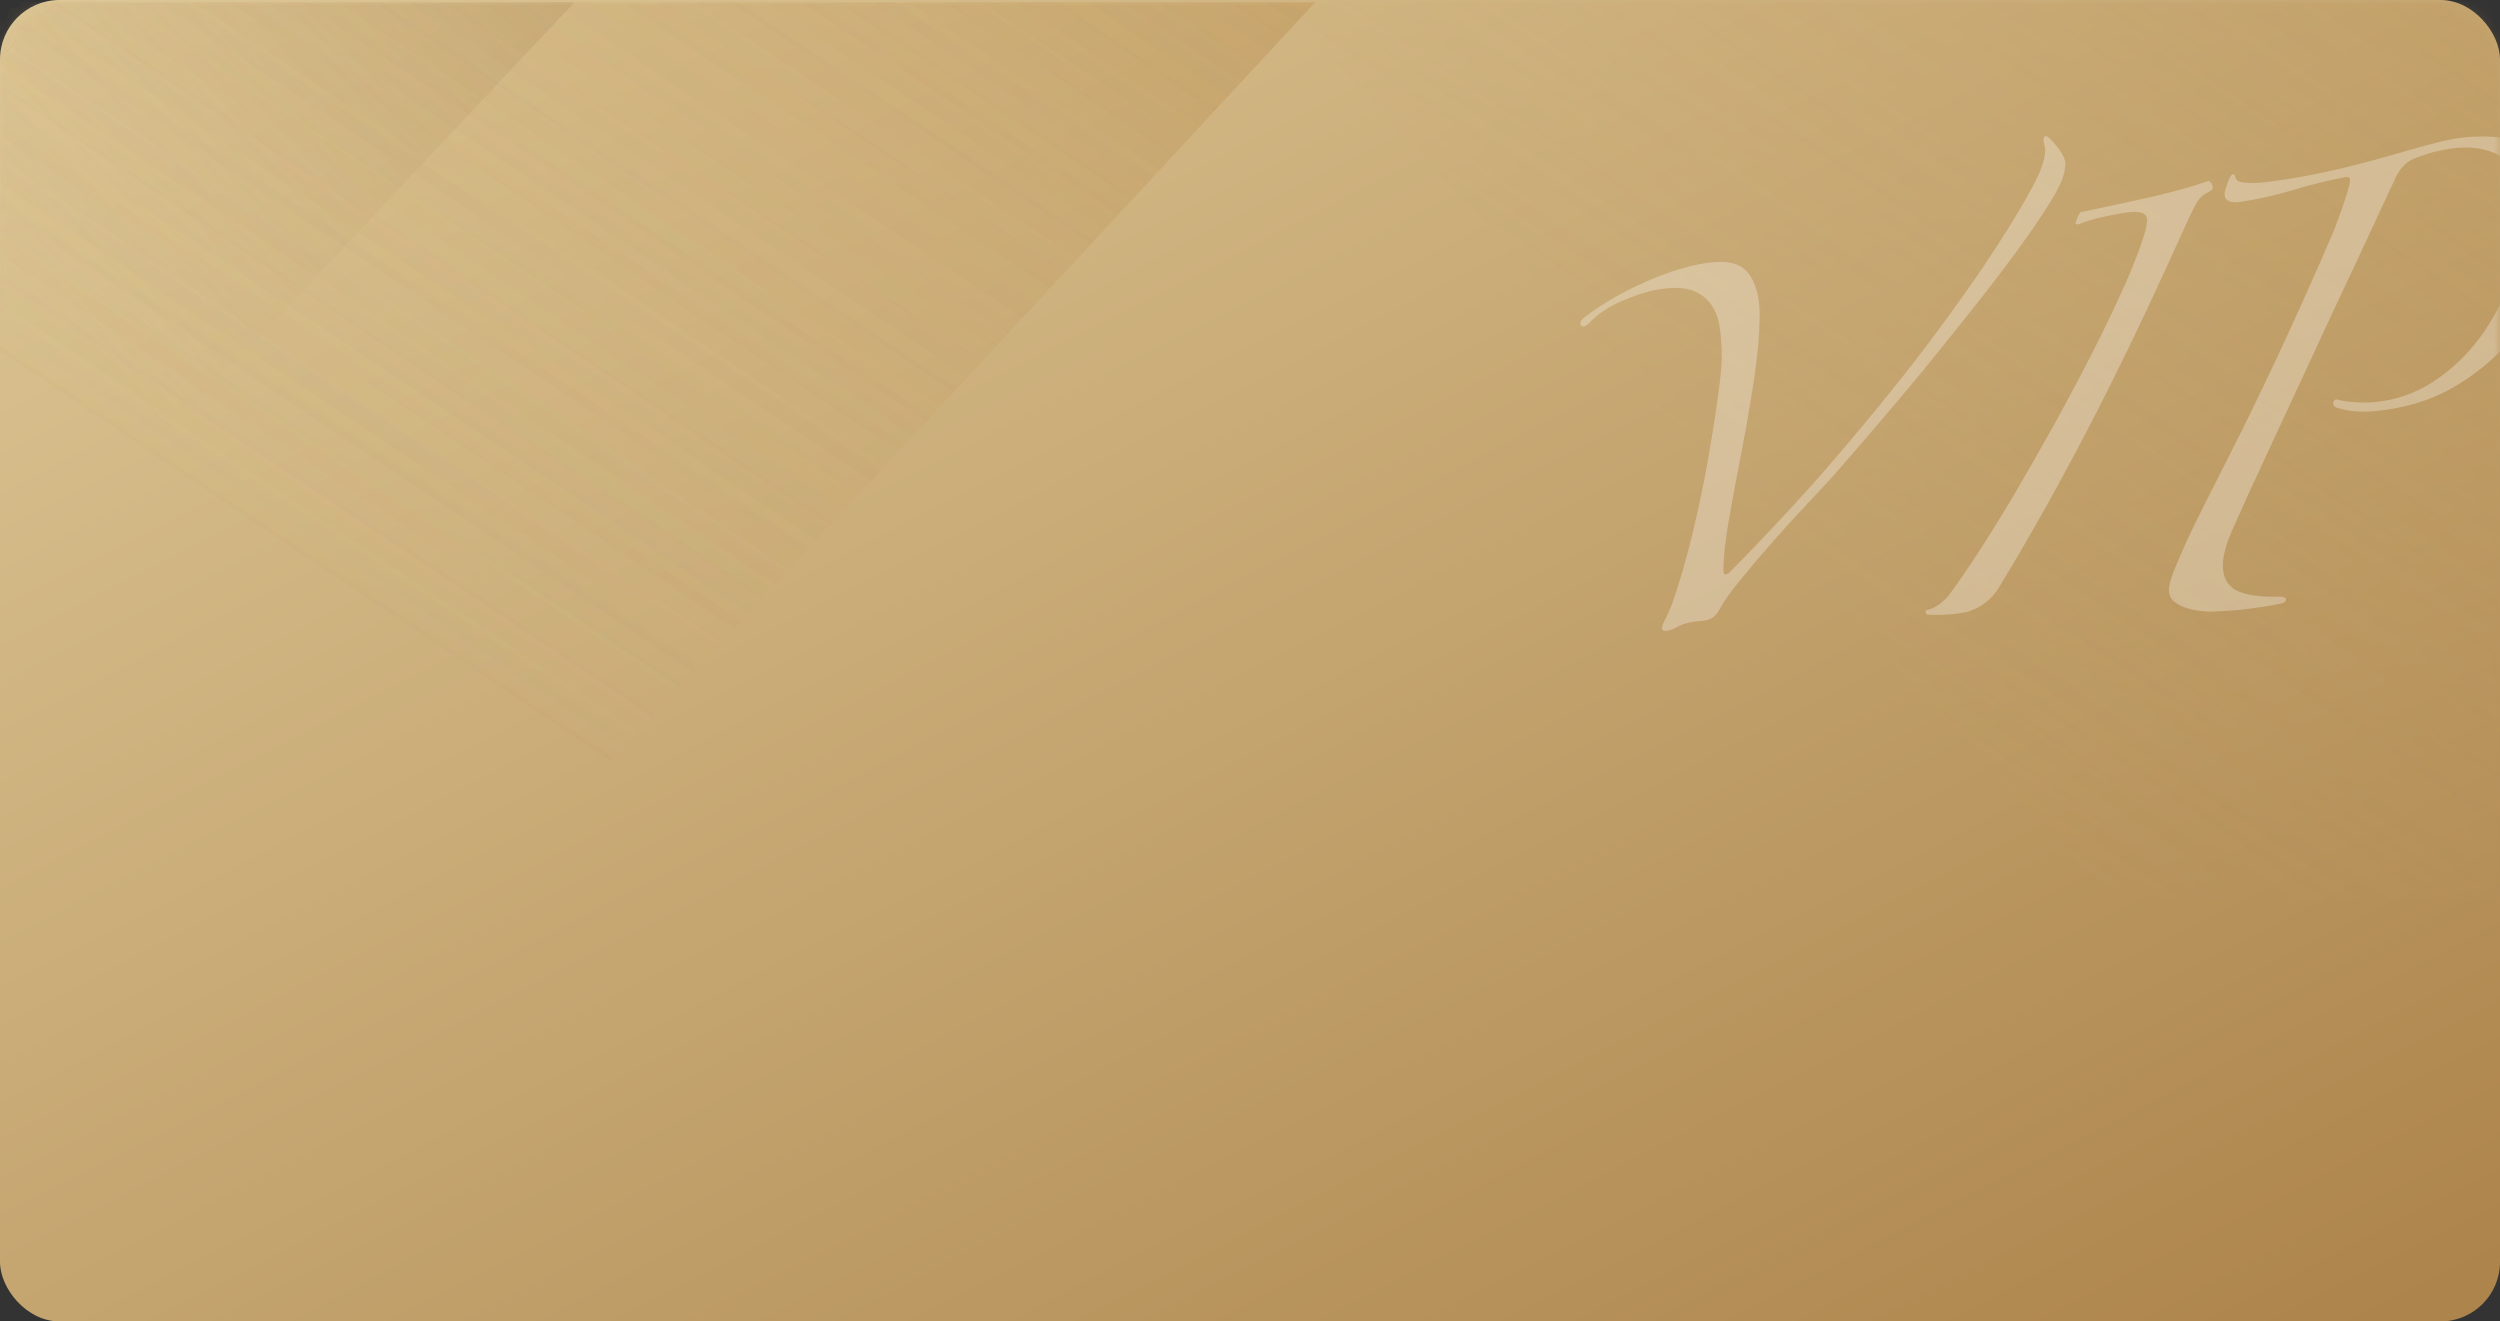 <?xml version="1.0" encoding="UTF-8"?>
<svg width="210px" height="111px" viewBox="0 0 210 111" version="1.1" xmlns="http://www.w3.org/2000/svg" xmlns:xlink="http://www.w3.org/1999/xlink">
    <rect x="0" y="0" width="210" height="111" fill="#333333" stroke="none"/>
    <!-- Generator: Sketch 42 (36781) - http://www.bohemiancoding.com/sketch -->
    <title>VIP活动背景</title>
    <desc>Created with Sketch.</desc>
    <defs>
        <linearGradient x1="1.33%" y1="0%" x2="100%" y2="100%" id="linearGradient-1">
            <stop stop-color="#DDC796" offset="0%"></stop>
            <stop stop-color="#AC834A" offset="100%"></stop>
        </linearGradient>
        <rect id="path-2" x="0" y="0" width="210" height="111" rx="5"></rect>
        <linearGradient x1="98.655%" y1="1.345%" x2="30.556%" y2="69.444%" id="linearGradient-4">
            <stop stop-color="#B78746" stop-opacity="0.2" offset="0%"></stop>
            <stop stop-color="#CBAD79" stop-opacity="0" offset="100%"></stop>
        </linearGradient>
        <linearGradient x1="98.655%" y1="1.345%" x2="30.556%" y2="69.444%" id="linearGradient-5">
            <stop stop-color="#9D7A4A" stop-opacity="0.2" offset="0%"></stop>
            <stop stop-color="#CBAD79" stop-opacity="0" offset="100%"></stop>
        </linearGradient>
    </defs>
    <g id="领券、会员卡样式合集" stroke="none" stroke-width="1" fill="none" fill-rule="evenodd">
        <g id="标注-2017.04.01" transform="translate(-269, -1529)">
            <g id="Group-12" transform="translate(269, 1529)">
                <g id="VIP活动背景">
                    <mask id="mask-3" fill="white">
                        <use xlink:href="#path-2"></use>
                    </mask>
                    <use id="Rectangle-13" fill="url(#linearGradient-1)" xlink:href="#path-2"></use>
                    <polygon id="Rectangle" fill="url(#linearGradient-4)" mask="url(#mask-3)" points="-1 0.184 110.481 0.184 40.481 75.662 -1 75.662"></polygon>
                    <polygon id="Rectangle" fill="url(#linearGradient-4)" mask="url(#mask-3)" points="-1 0.184 110.481 0.184 40.481 75.662 -1 75.662"></polygon>
                    <polyline id="Rectangle" fill="url(#linearGradient-4)" mask="url(#mask-3)" points="219 0.184 107.519 0.184 177.519 75.662 219 75.662"></polyline>
                    <polygon id="Rectangle" fill="url(#linearGradient-5)" mask="url(#mask-3)" points="-1 0.184 48.259 0.184 -1 52.509"></polygon>
                    <path d="M145.264,48.098 C147.763,45.58 150.31,42.865 152.904,39.948 C155.498,36.968 157.962,33.998 160.297,31.043 C162.632,28.034 164.707,25.19 166.523,22.523 C168.338,19.82 169.718,17.577 170.661,15.813 C171.416,14.474 171.793,13.396 171.793,12.586 C171.793,12.434 171.77,12.286 171.722,12.142 C171.675,11.999 171.652,11.877 171.652,11.775 C171.652,11.573 171.699,11.463 171.793,11.446 C171.935,11.42 172.053,11.474 172.147,11.609 C172.383,11.82 172.666,12.15 172.996,12.6 C173.326,13.052 173.491,13.431 173.491,13.737 C173.491,14.094 173.42,14.489 173.279,14.92 C173.137,15.351 172.831,15.962 172.359,16.75 C171.887,17.536 171.227,18.537 170.378,19.751 C169.529,20.958 168.374,22.512 166.912,24.405 C165.45,26.277 163.657,28.524 161.535,31.128 C159.413,33.689 156.866,36.686 153.895,40.088 C153.187,40.841 152.362,41.726 151.418,42.74 C150.475,43.746 149.544,44.778 148.624,45.836 C147.704,46.885 146.855,47.889 146.077,48.85 C145.299,49.804 144.745,50.598 144.415,51.238 C144.085,51.83 143.613,52.132 143,52.144 C142.104,52.206 141.432,52.364 140.984,52.616 C140.535,52.868 140.17,52.995 139.887,53 C139.698,53.003 139.604,52.916 139.604,52.74 C139.604,52.608 139.698,52.364 139.887,52.008 C140.076,51.651 140.264,51.227 140.453,50.736 C141.066,48.99 141.632,47.047 142.151,44.908 C142.67,42.758 143.106,40.683 143.46,38.684 C143.813,36.679 144.096,34.889 144.309,33.315 C144.521,31.738 144.627,30.656 144.627,30.07 C144.627,29.258 144.58,28.464 144.485,27.688 C144.391,26.912 144.167,26.245 143.813,25.688 C143.46,25.133 142.941,24.715 142.257,24.436 C141.573,24.159 140.642,24.11 139.463,24.288 C138.519,24.43 137.47,24.751 136.314,25.249 C135.159,25.744 134.251,26.338 133.591,27.033 C133.213,27.428 132.954,27.529 132.812,27.335 C132.671,27.142 132.765,26.915 133.095,26.655 C134.463,25.599 136.09,24.643 137.977,23.79 C139.863,22.927 141.632,22.361 143.283,22.1 C145.028,21.825 146.219,22.102 146.855,22.937 C147.492,23.776 147.81,24.93 147.81,26.393 C147.81,27.948 147.657,29.75 147.351,31.795 C147.044,33.834 146.69,35.884 146.289,37.942 C145.889,39.993 145.535,41.898 145.228,43.659 C144.922,45.414 144.768,46.832 144.768,47.914 C144.768,48.14 144.816,48.251 144.91,48.247 C145.051,48.242 145.169,48.192 145.264,48.098 Z M161.747,51.26 C162.125,51.203 162.49,51.049 162.844,50.796 C163.198,50.543 163.492,50.267 163.728,49.967 C164.294,49.214 165.061,48.107 166.027,46.638 C166.994,45.158 168.032,43.488 169.14,41.625 C170.249,39.745 171.392,37.745 172.571,35.622 C173.75,33.48 174.859,31.389 175.896,29.354 C176.934,27.302 177.842,25.393 178.62,23.631 C179.398,21.859 179.929,20.426 180.212,19.338 C180.306,19.009 180.353,18.714 180.353,18.452 C180.353,17.875 179.717,17.684 178.443,17.878 C177.877,17.965 177.241,18.088 176.533,18.247 C175.826,18.406 175.165,18.61 174.552,18.856 L174.34,18.812 C174.434,18.388 174.576,18.059 174.764,17.824 C176.745,17.414 178.691,16.994 180.601,16.565 C182.511,16.134 184.15,15.678 185.518,15.195 C185.754,15.318 185.871,15.513 185.871,15.781 C185.871,15.888 185.73,16.017 185.447,16.168 C185.07,16.333 184.763,16.621 184.527,17.03 C184.291,17.439 184.056,17.9 183.82,18.413 C182.829,20.623 181.709,23.072 180.459,25.752 C179.21,28.408 177.877,31.138 176.462,33.938 C175.047,36.709 173.597,39.439 172.111,42.128 C170.626,44.786 169.199,47.235 167.831,49.481 C167.454,50.039 167.03,50.473 166.558,50.782 C166.086,51.09 165.638,51.298 165.214,51.405 C164.695,51.515 164.129,51.588 163.516,51.625 C162.903,51.662 162.36,51.661 161.889,51.622 C161.794,51.575 161.747,51.454 161.747,51.26 Z M215.231,18.255 C215.231,19.745 214.865,21.413 214.134,23.253 C213.403,25.084 212.354,26.821 210.986,28.46 C209.618,30.084 207.956,31.459 205.999,32.584 C204.041,33.696 201.813,34.347 199.313,34.547 C198.134,34.642 197.096,34.529 196.2,34.212 C196.059,34.112 195.988,34.007 195.988,33.896 C195.988,33.673 196.082,33.554 196.271,33.538 C196.507,33.629 196.943,33.704 197.58,33.763 C198.217,33.822 198.818,33.828 199.384,33.781 C201.176,33.633 202.839,33.067 204.371,32.077 C205.904,31.078 207.225,29.829 208.333,28.328 C209.441,26.816 210.314,25.143 210.951,23.311 C211.587,21.472 211.906,19.666 211.906,17.898 C211.906,15.424 211.304,13.835 210.102,13.136 C208.899,12.445 207.449,12.235 205.751,12.502 C204.572,12.687 203.511,12.996 202.567,13.428 C201.954,13.751 201.483,14.307 201.152,15.094 C200.256,17.037 199.183,19.344 197.934,22.008 C196.684,24.648 195.422,27.35 194.149,30.112 C192.875,32.849 191.649,35.49 190.47,38.035 C189.291,40.559 188.3,42.727 187.499,44.547 C186.98,45.754 186.72,46.732 186.72,47.484 C186.72,48.505 187.098,49.207 187.852,49.591 C188.607,49.977 189.739,50.152 191.248,50.116 C191.767,50.104 192.026,50.18 192.026,50.344 C192.026,50.509 191.908,50.621 191.673,50.681 C190.824,50.863 189.869,51.019 188.807,51.15 C187.746,51.279 186.697,51.354 185.659,51.374 C185.471,51.378 185.176,51.357 184.775,51.311 C184.374,51.266 183.985,51.181 183.608,51.056 C183.23,50.931 182.9,50.753 182.617,50.521 C182.334,50.29 182.193,49.964 182.193,49.541 C182.193,49.224 182.311,48.746 182.546,48.104 C183.207,46.439 184.079,44.544 185.164,42.41 C186.249,40.26 187.286,38.203 188.277,36.242 C189.456,33.871 190.729,31.211 192.097,28.257 C193.465,25.274 194.667,22.573 195.705,20.164 C195.799,19.984 195.941,19.645 196.13,19.146 C196.318,18.647 196.507,18.133 196.696,17.604 C196.884,17.074 197.049,16.576 197.191,16.108 C197.332,15.64 197.403,15.321 197.403,15.154 C197.403,14.93 197.285,14.836 197.049,14.872 C195.54,15.159 194.066,15.522 192.628,15.962 C191.189,16.398 189.715,16.729 188.206,16.956 C187.31,17.091 186.862,16.863 186.862,16.271 C186.862,16.164 186.944,15.869 187.11,15.386 C187.275,14.902 187.428,14.649 187.569,14.626 C187.664,14.611 187.734,14.708 187.782,14.916 C187.829,15.178 188.112,15.323 188.631,15.35 C189.055,15.392 189.574,15.379 190.187,15.311 C190.8,15.243 191.39,15.165 191.956,15.077 C193.37,14.857 194.809,14.578 196.271,14.239 C197.733,13.899 199.113,13.543 200.41,13.17 C201.707,12.795 202.862,12.47 203.876,12.194 C204.89,11.918 205.68,11.735 206.246,11.644 C207.284,11.479 208.333,11.427 209.394,11.492 C210.455,11.558 211.422,11.832 212.295,12.315 C213.167,12.802 213.875,13.525 214.417,14.485 C214.96,15.448 215.231,16.706 215.231,18.255 Z" id="VIP" fill-opacity="0.3" fill="#FFFFFF" mask="url(#mask-3)"></path>
                </g>
            </g>
        </g>
    </g>
</svg>